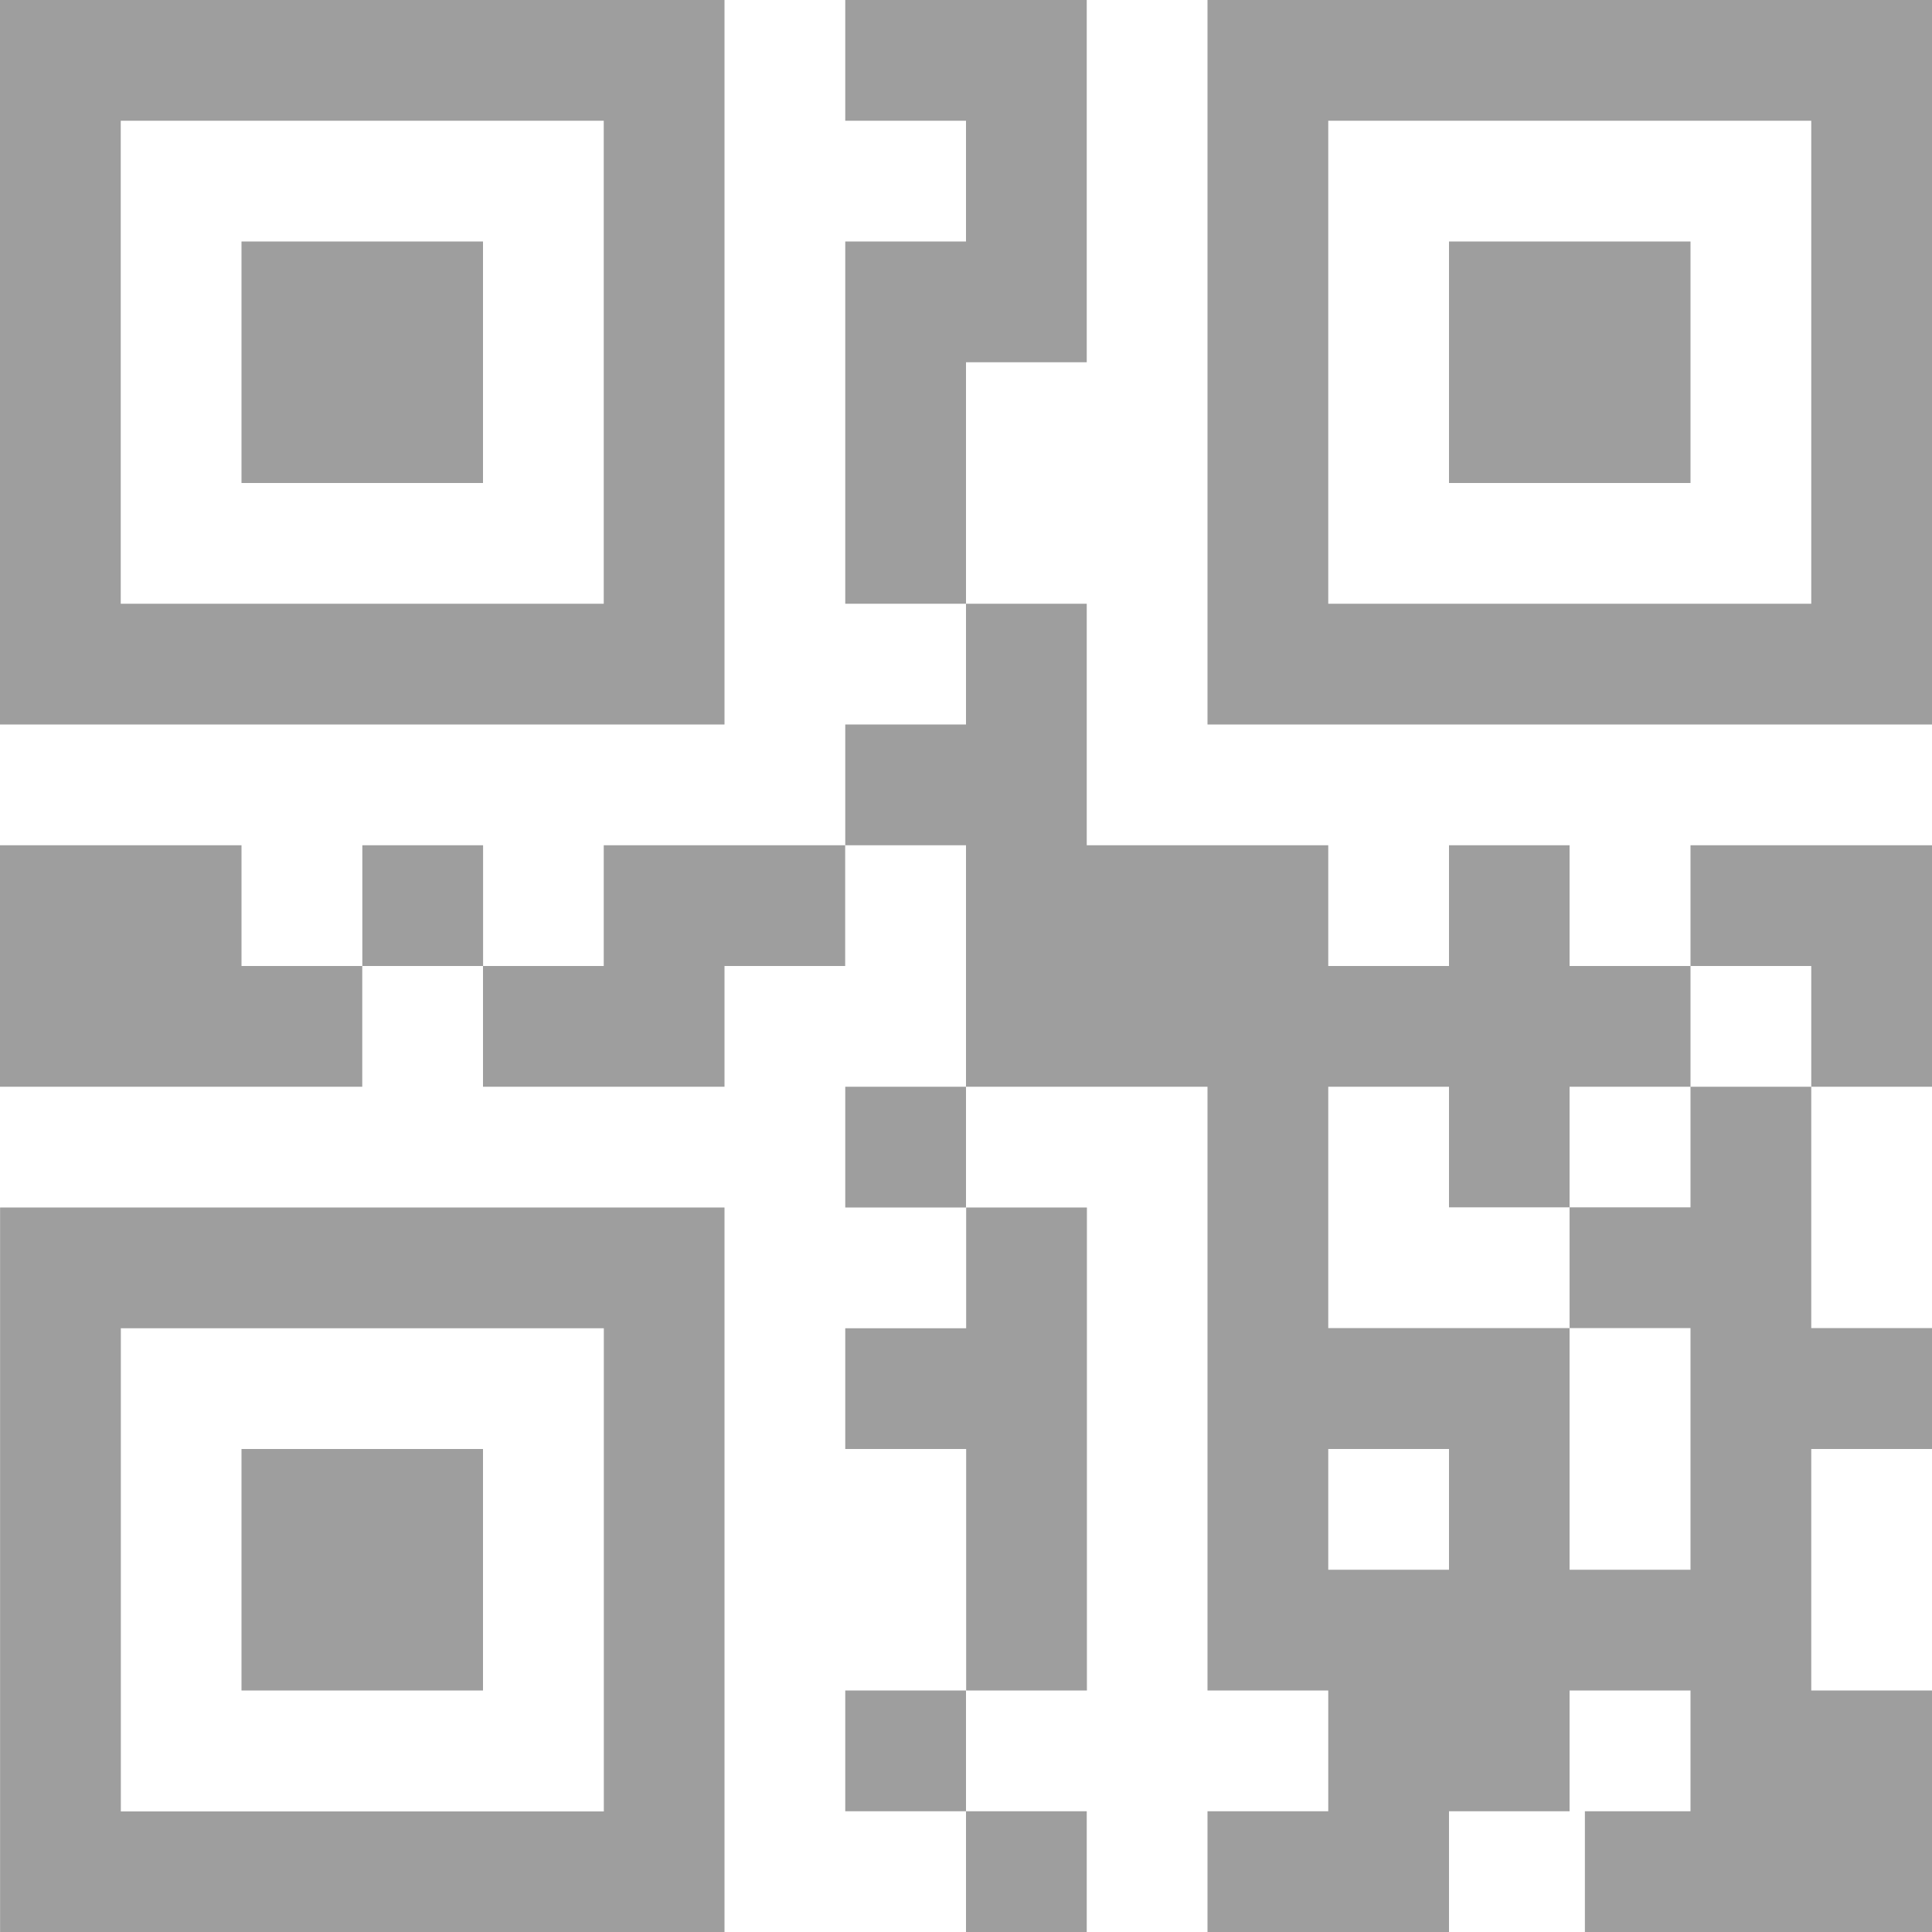<svg width="24" height="24" viewBox="0 0 24 24" fill="none" xmlns="http://www.w3.org/2000/svg">
<path d="M6 3H3V6H6V3Z" fill="#9E9E9E"/>
<path d="M9 0H0V9H9V0ZM7.5 7.5H1.5V1.5H7.5V7.5Z" fill="#9E9E9E"/>
<path d="M21 3H18V6H21V3Z" fill="#9E9E9E"/>
<path d="M15 0V9H24V0H15ZM22.5 7.5H16.5V1.5H22.5V7.5Z" fill="#9E9E9E"/>
<path d="M6 18H3V21H6V18Z" fill="#9E9E9E"/>
<path d="M0.001 24H9V15H0.001V24ZM1.501 16.5H7.501V22.502H1.501V16.5Z" fill="#9E9E9E"/>
<path d="M12.002 16.5H10.5V18H12.002V21H13.502V15H12.002V16.5Z" fill="#9E9E9E"/>
<path d="M21 14.998H19.498V16.498H21V19.5H19.498V16.498H16.5V13.5H18V14.998H19.498V13.5H21V12H19.498V10.5H18V12H16.5V10.5H13.5V7.5H12V9H10.5V10.5H12V13.5H15V21H16.5V22.5H15V24H18V22.5H19.498V21H21V22.5H19.688V24H24V21H22.5V18H24V16.498H22.5V13.5H21V14.998ZM18 19.5H16.5V18H18V19.5Z" fill="#9E9E9E"/>
<path d="M13.5 4.5V0H10.5V1.5H12V3H10.5V7.5H12V4.5H13.5Z" fill="#9E9E9E"/>
<path d="M7.5 12H6.001V10.5H4.501V12H6V13.5H9V12H10.499V10.5H7.5V12Z" fill="#9E9E9E"/>
<path d="M21 12H22.5V13.5H24V10.5H21V12Z" fill="#9E9E9E"/>
<path d="M12 13.5H10.5V15H12V13.5Z" fill="#9E9E9E"/>
<path d="M12 21H10.5V22.5H12V21Z" fill="#9E9E9E"/>
<path d="M13.5 22.5H12V24H13.5V22.5Z" fill="#9E9E9E"/>
<path d="M4.5 12H3V10.5H0V13.5H4.5V12Z" fill="#9E9E9E"/>
</svg>
